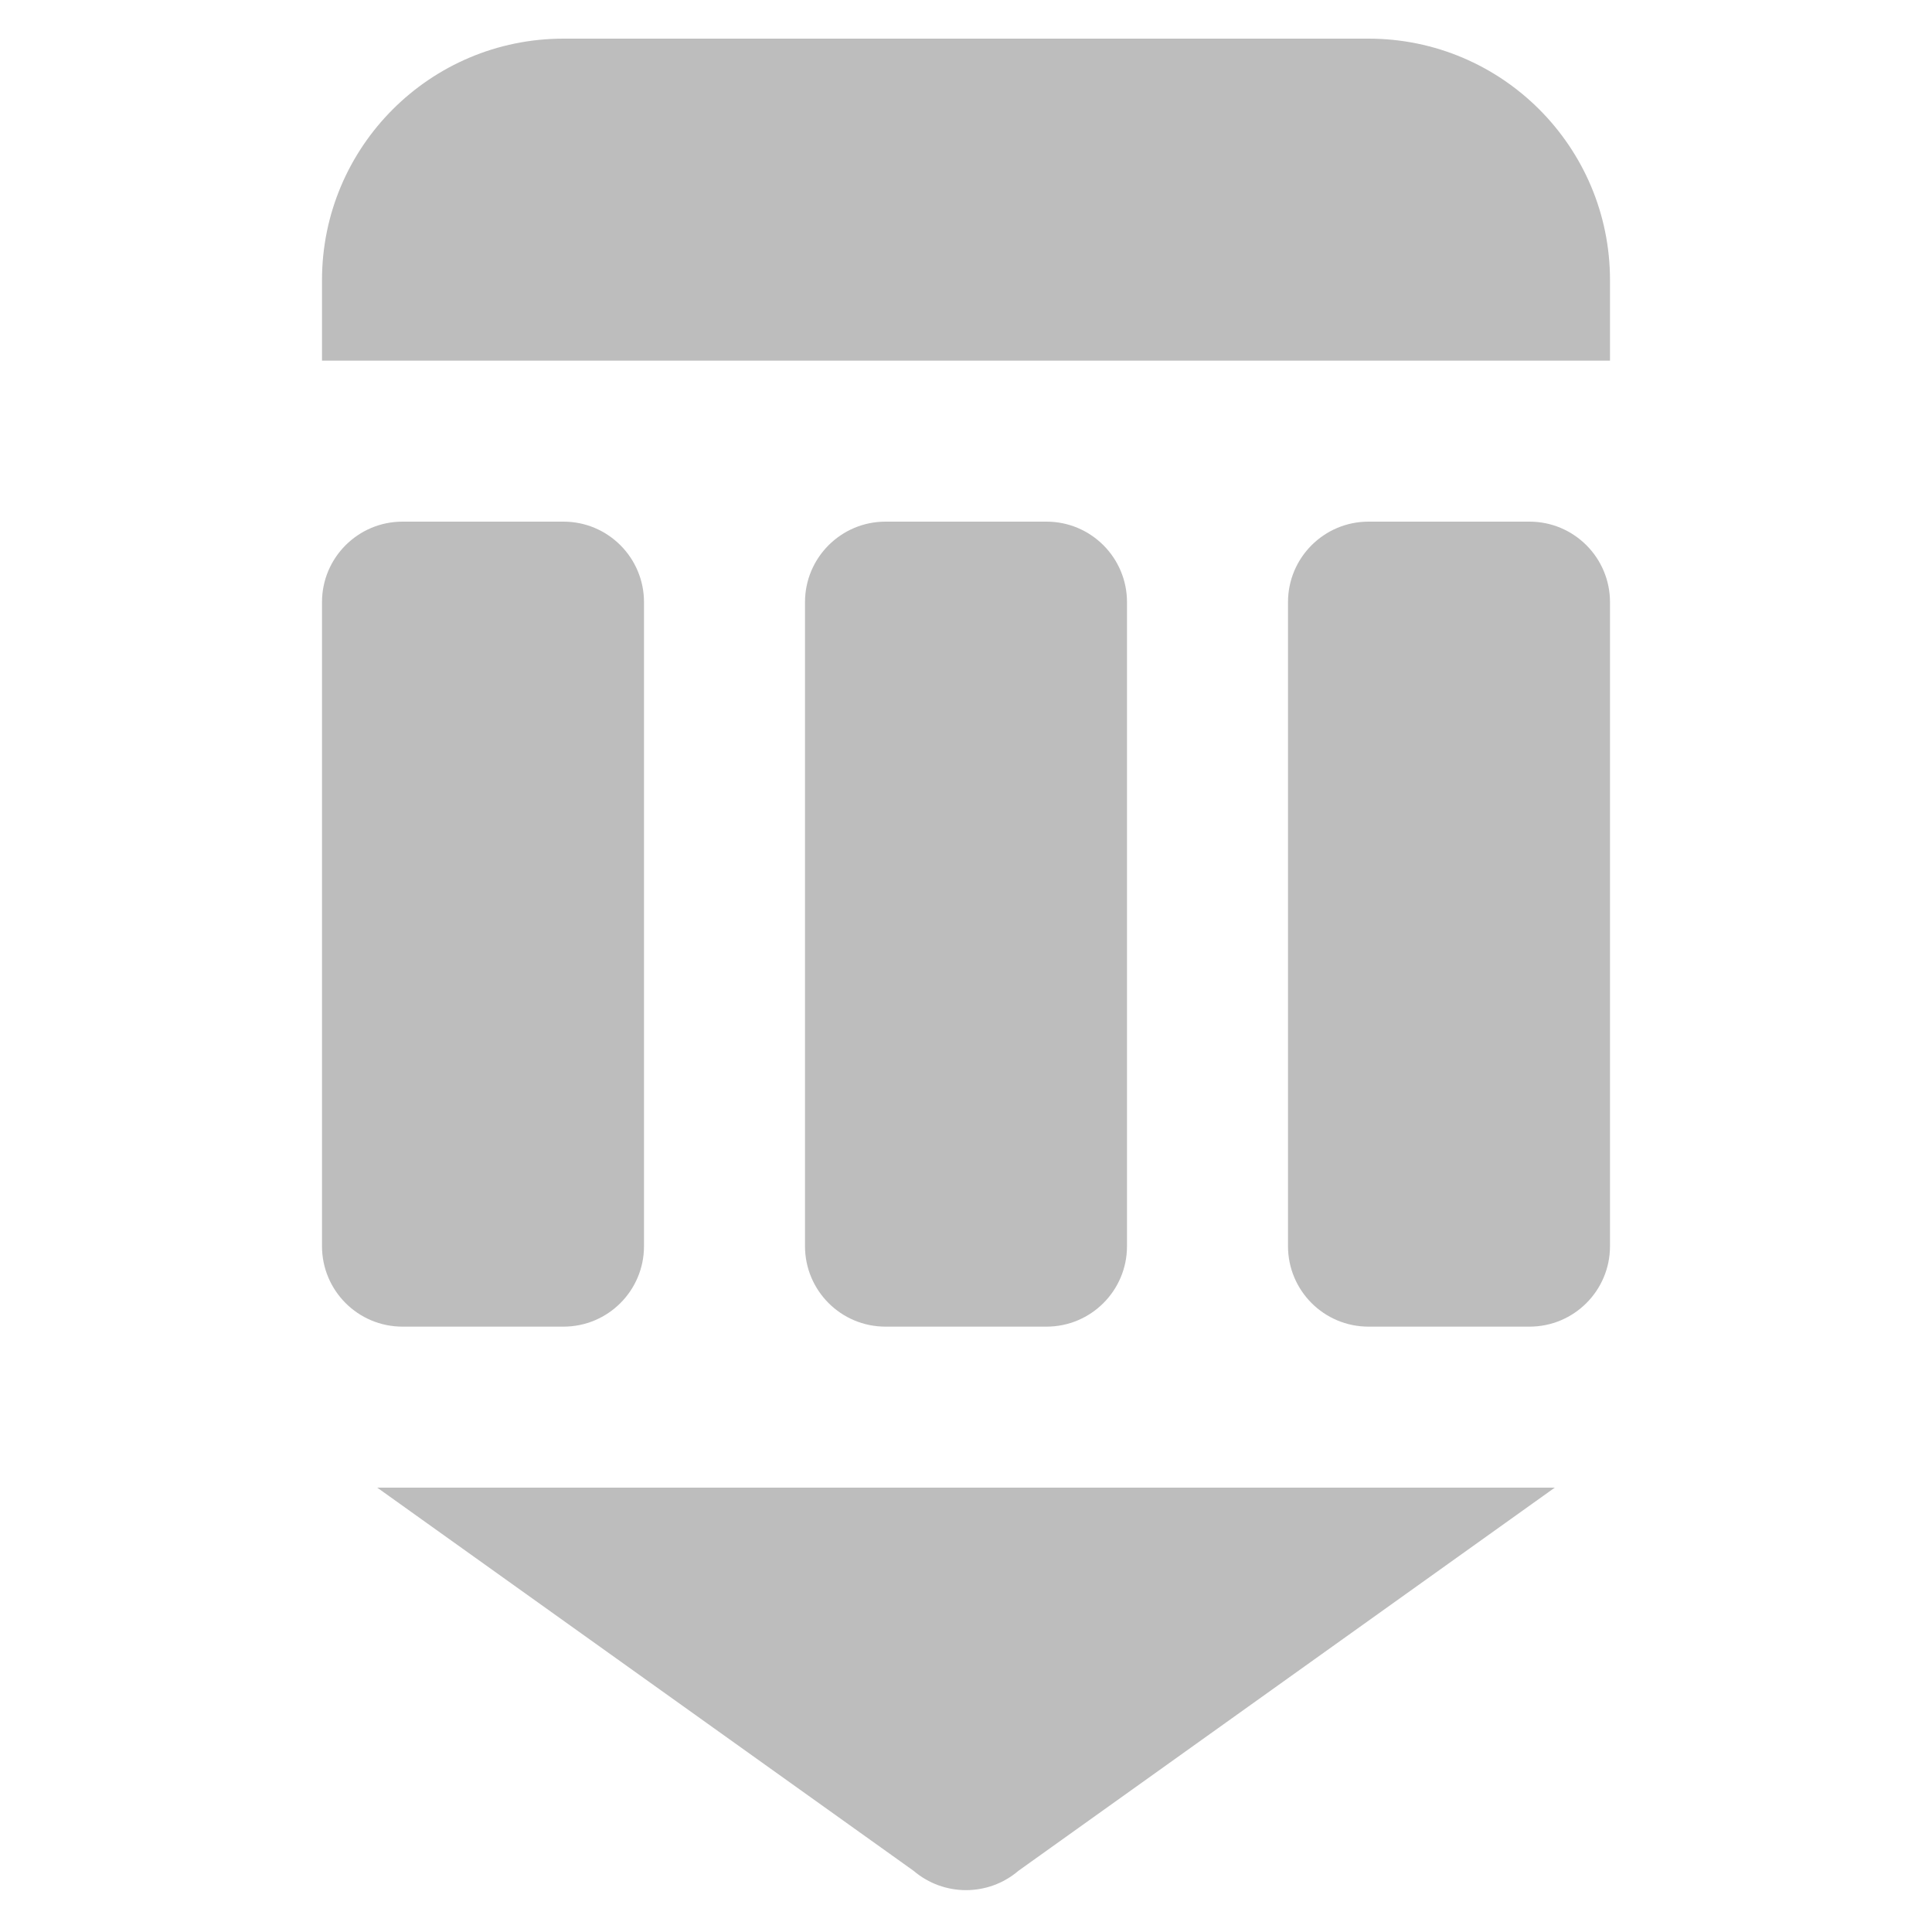 <svg width="24" height="24" viewBox="0 0 24 24" fill="none" xmlns="http://www.w3.org/2000/svg">
<path fill-rule="evenodd" clip-rule="evenodd" d="M4 3.48C4 1.824 5.343 0.48 7 0.48H17C18.657 0.48 20 1.824 20 3.48V4.48H4V3.48ZM5 6.48C4.448 6.48 4 6.928 4 7.48V15.48C4 16.033 4.448 16.48 5 16.48H7C7.552 16.48 8 16.033 8 15.48V7.48C8 6.928 7.552 6.48 7 6.48H5ZM4.686 18.48L11.349 23.24C11.537 23.4 11.768 23.48 12 23.48C12.232 23.48 12.464 23.4 12.651 23.24L19.314 18.48H4.686ZM19 16.48C19.552 16.48 20 16.033 20 15.48V7.48C20 6.928 19.552 6.48 19 6.48H17C16.448 6.48 16 6.928 16 7.48V15.48C16 16.033 16.448 16.48 17 16.48H19ZM10 7.48C10 6.928 10.448 6.48 11 6.48H13C13.552 6.48 14 6.928 14 7.48V15.48C14 16.033 13.552 16.48 13 16.48H11C10.448 16.48 10 16.033 10 15.48V7.48Z" fill="#222222" fill-opacity="0.3"/>
</svg>
